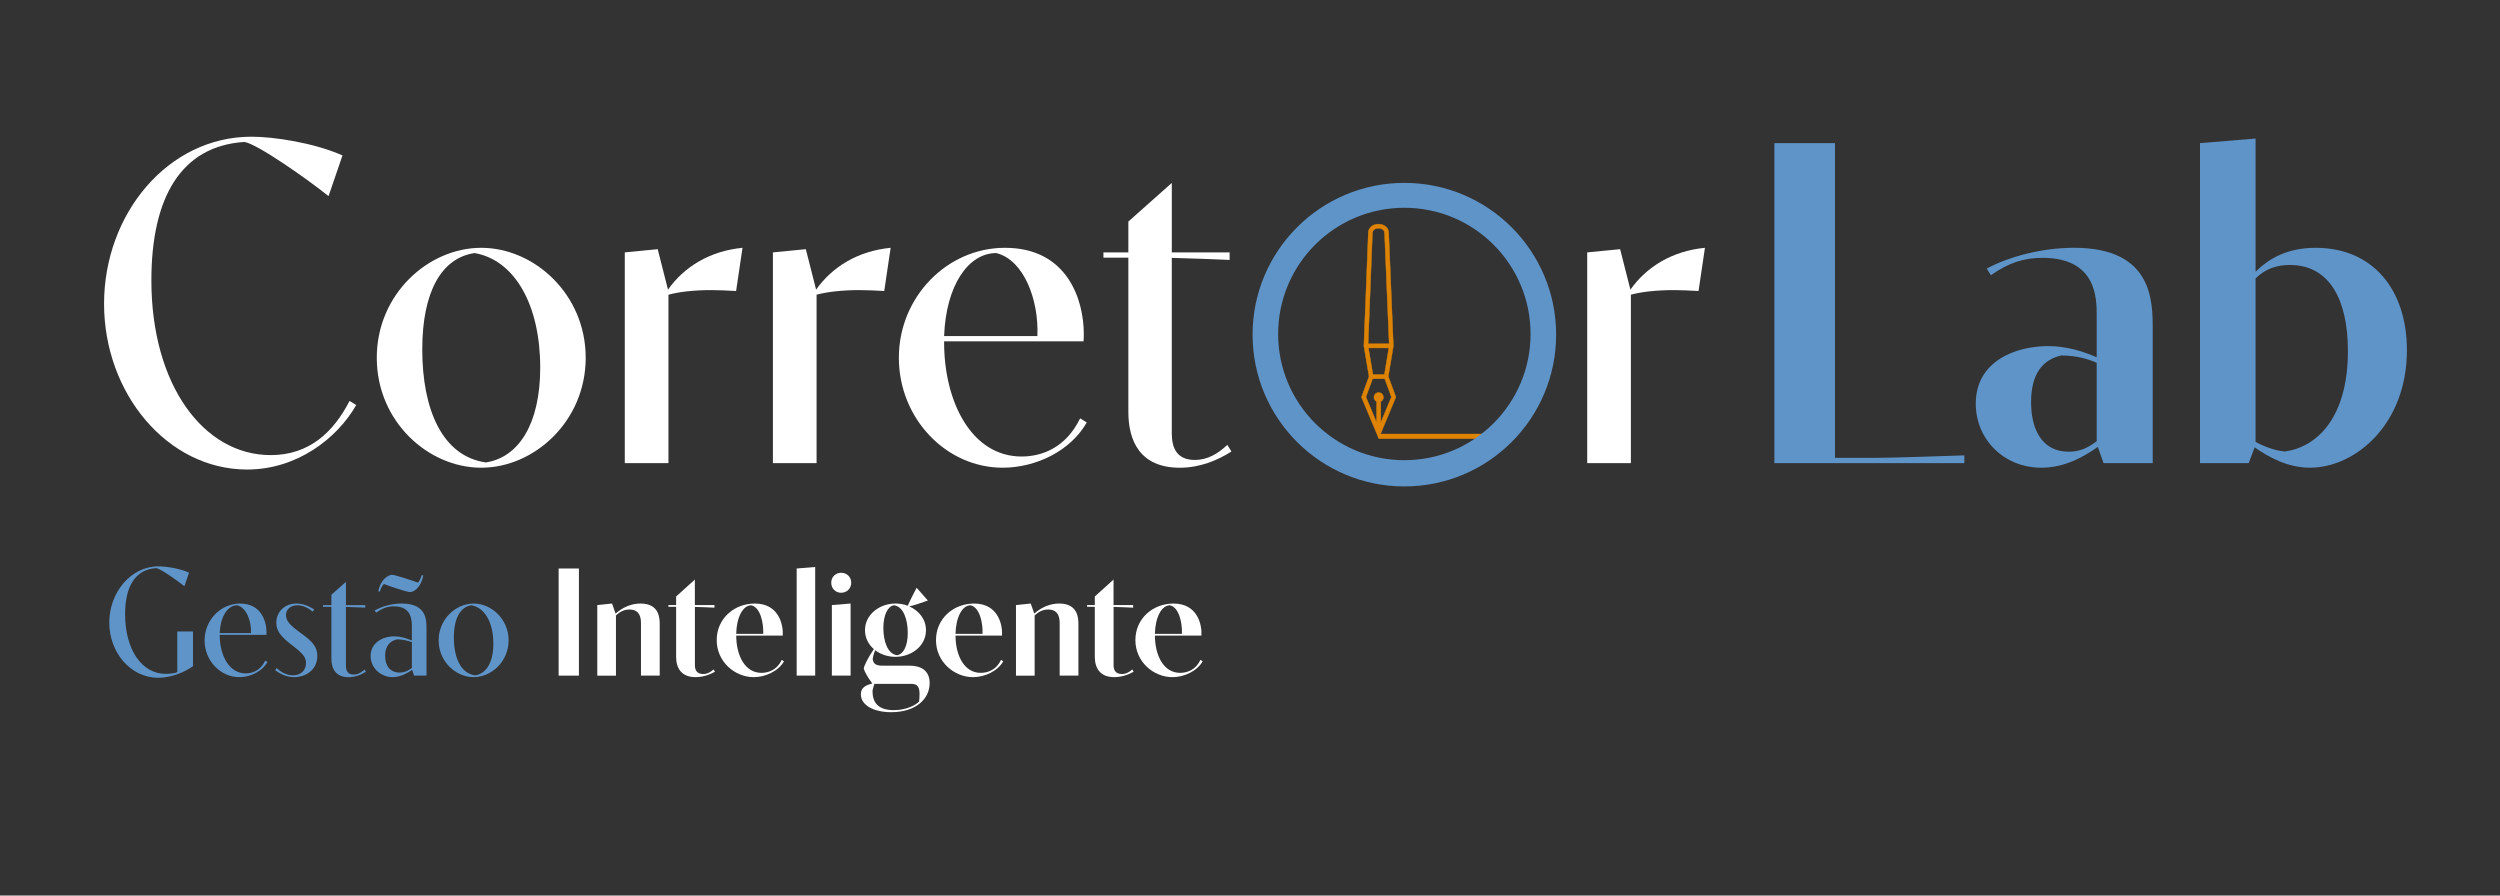 <?xml version="1.0" encoding="UTF-8"?>
<svg id="Camada_2" data-name="Camada 2" xmlns="http://www.w3.org/2000/svg" viewBox="0 0 1507.52 540">
  <rect x="0" y="0" width="1507.52" height="540" fill="#333333" stroke="none"/>
  <defs>
    <style>
      .cls-1, .cls-2, .cls-3 {
        stroke-width: 0px;
      }

      .cls-1, .cls-4 {
        fill: none;
      }

      .cls-5 {
        fill: #df8303;
        fill-rule: evenodd;
        stroke-width: .25px;
      }

      .cls-5, .cls-4 {
        stroke: #df8303;
        stroke-miterlimit: 10;
      }

      .cls-2 {
        fill: #fff;
      }

      .cls-4 {
        stroke-width: 3px;
      }

      .cls-3 {
        fill: #5f94c9;
      }
    </style>
  </defs>
  <g id="Camada_1-2" data-name="Camada 1">
    <rect class="cls-1" width="1507.52" height="540"/>
    <g>
      <path class="cls-5" d="M837.48,209.8h-12.32s2.72,16.06,2.72,16.06l6.93-.02,2.67-16.05ZM837.67,207.29l-2.78-66.89c-.06-1.24-.88-2.08-1.95-2.47-.52-.2-1.11-.29-1.71-.29-.59,0-1.18.1-1.69.29-1.07.4-1.89,1.24-1.94,2.49l-2.62,66.89h12.69ZM831.35,236.71c1.58,0,2.86,1.28,2.86,2.85,0,1.13-.64,2.11-1.6,2.57l.02,12.65,6.41-15.39-4.05-11.02h-7.3s-4.03,11.03-4.03,11.03l6.45,15.38v-12.66c-.96-.46-1.61-1.43-1.61-2.56,0-1.57,1.28-2.86,2.85-2.86ZM837.39,140.3l2.83,68.32-3.07,18.37,4.41,12.01.17.46-.19.44-9.01,21.64-1.15,2.77-1.15-2.77-9.06-21.6-.18-.45.17-.46,4.38-12.02-3.11-18.35,2.67-68.34c.09-2.42,1.61-3.99,3.57-4.73.82-.31,1.7-.46,2.58-.46.87,0,1.75.16,2.57.46,1.95.74,3.48,2.3,3.58,4.73Z"/>
      <line class="cls-4" x1="831.36" y1="263.1" x2="903.33" y2="263.1"/>
      <path class="cls-3" d="M846.84,110.28c-50.55,0-91.52,40.97-91.52,91.52s40.97,91.52,91.52,91.52,91.52-40.97,91.52-91.52-40.99-91.52-91.52-91.52ZM846.84,277.5c-42.04,0-76.11-34.07-76.11-76.1s34.07-76.11,76.11-76.11,76.1,34.07,76.1,76.11-34.07,76.1-76.1,76.1Z"/>
    </g>
    <g>
      <g>
        <path class="cls-3" d="M116.37,401.73c-4.89,3.51-12.87,6.97-20.9,6.97-16.89,0-29.58-15.36-29.58-33.31s12.83-33.87,29.62-33.87c4.61,0,12.69,1.2,18.5,3.78l-2.81,8.21c-4.25-3.41-14.35-10.57-16.98-10.93-12.78.78-18.78,11.26-18.78,27.77,0,21.09,9.83,35.99,24.55,35.99,2.58,0,5.91-.46,6.92-1.06v-24.5h9.46v20.95Z"/>
        <path class="cls-3" d="M161.3,399.19c-3.28,5.77-10.29,9.14-16.98,9.14-11.4,0-20.95-9.92-20.95-22.19s9.74-22.19,21.41-22.19c12.69,0,15.92,10.61,15.92,17.35,0,.55,0,1.06-.05,1.52h-28.15v.23c0,12,5.54,23.02,15.64,23.02,4.01,0,8.9-1.71,11.81-7.71l1.34.83ZM151.34,381.75c.32-7.34-2.77-15.41-8.31-16.75-5.68,0-10.15,6.6-10.52,16.75h18.83Z"/>
        <path class="cls-3" d="M188.57,368.83c-3.23-2.72-6.46-3.83-9.23-3.83-4.43,0-6.87,2.63-6.87,5.95s2.17,5.95,8.9,10.8c7.2,5.12,9.97,8.35,9.97,13.8,0,8.67-7.29,12.78-14.03,12.78-4.43,0-8.26-1.85-11.35-4.2l.83-1.29c2.26,2.08,5.68,4.38,9.83,4.38,4.57,0,7.89-2.77,7.89-7.34,0-3.46-1.61-5.68-8.67-11.03-7.06-5.35-9.23-8.86-9.23-13.38,0-6.83,5.44-11.54,12.09-11.54,3.97,0,7.94,1.71,10.75,3.55l-.88,1.34Z"/>
        <path class="cls-3" d="M220.27,366.39c-1.94-.09-7.94-.32-11.67-.41v35.44c0,3,1.06,5.35,4.66,5.35,2.49,0,4.61-1.2,6.55-3.04l.83,1.34c-2.91,1.85-6.41,3.28-10.43,3.28-8.07,0-10.38-5.49-10.38-11.26v-31.15h-5.03v-1.06h5.03v-6.23l8.77-7.8v14.03h11.67v1.52Z"/>
        <path class="cls-3" d="M248.55,403.94c-2.68,1.84-7.1,4.38-11.86,4.38-6.97,0-13.2-5.4-13.2-12.78,0-7.94,7.24-11.81,14.3-11.81,3.51,0,6.87.97,10.57,2.49v-7.98c0-4.11,0-12.6-10.75-12.6-4.2,0-7.29,1.34-10.84,3.78l-.83-1.29c3.55-2.03,9.32-4.2,16.29-4.2,14.95,0,14.95,9.97,14.95,14.76v28.7h-7.52l-1.11-3.46ZM228.11,356.56c1.11-5.72,4.48-9.27,8.03-9.97,2.31,0,13.52,3.88,15.92,4.75.55-.55,1.61-2.21,2.21-4.52l1.01.18c-1.15,5.63-4.11,9.41-7.71,10.06-2.54,0-13.52-3.97-16.06-4.89-.78.6-1.89,2.4-2.45,4.57l-.97-.18ZM248.37,387.24c-2.21-.83-5.72-1.71-8.86-1.71-3.97.78-7.29,3.74-7.29,9.83s3,10.2,8.72,10.2c3.14,0,5.45-1.29,7.43-2.77v-15.55Z"/>
        <path class="cls-3" d="M264.51,386.13c0-12.83,10.38-22.19,21.09-22.19s21.09,9.37,21.09,22.19-10.38,22.19-21.09,22.19-21.09-9.32-21.09-22.19ZM286.52,407.26c6.6-1.01,10.98-7.7,10.98-19.15,0-12.55-5.08-21.69-13.24-23.12-6.69.97-10.57,7.84-10.57,19.42,0,12.27,4.11,21.59,12.83,22.84Z"/>
        <path class="cls-2" d="M336.86,342.81h12.23v64.6h-12.23v-64.6Z"/>
        <path class="cls-2" d="M360.16,364.86l8.91-.92,2.12,6.05c4.52-3.92,9.55-6.05,15.09-6.05,11.53,0,11.53,9.23,11.53,12.69v30.78h-11.3v-31.37c0-2.4-.05-8.49-6.92-8.49-3,0-5.58,1.11-8.17,3.6v36.27h-11.26v-42.54Z"/>
        <path class="cls-2" d="M430.84,366.43c-1.43-.09-7.94-.37-11.81-.46v35.25c0,2.86,1.25,5.21,4.98,5.21,2.45,0,4.43-1.11,6.32-2.77l.78,1.43c-3.65,2.03-7.66,3.23-11.63,3.23-8.9,0-11.77-5.72-11.77-12.37v-30.04h-4.66v-1.06h4.66v-5.17l11.3-10.2v15.36h11.81v1.57Z"/>
        <path class="cls-2" d="M472.74,398.82c-3.46,5.91-11.12,9.51-18.23,9.51-11.35,0-22.33-9.23-22.33-22.33s10.61-22.06,22.98-22.06c14.72,0,17.26,13.15,16.84,19.33h-28.05c.05,11.95,5.17,22.47,15.23,22.47,4.48,0,9.55-2.03,12.23-7.84l1.34.92ZM460.23,382.21c.28-6.37-1.62-15.96-7.2-17.21-5.03,0-8.86,7.11-9.09,17.21h16.29Z"/>
        <path class="cls-2" d="M480.4,342.81l11.17-.92v65.52h-11.17v-64.6Z"/>
        <path class="cls-2" d="M507.25,345.39c3.41,0,6.04,2.54,6.04,6s-2.63,6.05-6.04,6.05-6-2.54-6-6.05,2.58-6,6-6ZM501.62,364.86l11.3-.92v43.46h-11.3v-42.54Z"/>
        <path class="cls-2" d="M548.59,401.41c6.41,0,12,2.68,12,10.47,0,9.69-8.44,17.58-23.16,17.58-10.61,0-18.32-4.2-18.32-10.8,0-3.55,2.21-5.35,6.92-6.51-2.63-3.46-4.71-7.11-5.17-8.95,0-1.34,2.58-6.74,6.09-11.77-3.23-2.81-5.35-6.74-5.35-11.4,0-9.6,8.91-16.1,18.41-16.1,2.54,0,5.08.46,7.38,1.34,1.2-2.86,3.83-7.94,5.35-10.84l6.78,7.7c-2.31.92-8.86,3.04-11.21,3.55,5.81,2.54,10.06,7.7,10.06,14.35,0,9.6-8.86,16.06-18.41,16.06-4.48,0-8.86-1.43-12.18-3.97-.74,1.48-1.34,3.83-1.52,5.26.23,2.77,1.94,4.02,5.63,4.02h16.7ZM527.27,412.39c-.37,1.01-.88,2.72-1.15,4.15,0,6.74,3,11.67,12.87,11.67,7.61,0,12.92-2.95,15.23-5.12.14-.88.28-3.69.28-4.75,0-5.91-3.05-5.95-5.63-5.95h-21.59ZM540.93,395.08c3.74-.55,6.46-5.31,6.46-13.47,0-7.61-2.45-15.92-8.35-16.61-3.65.55-6.37,5.68-6.37,13.75,0,7.61,2.45,15.64,8.26,16.33Z"/>
        <path class="cls-2" d="M604.97,398.82c-3.46,5.91-11.12,9.51-18.23,9.51-11.35,0-22.33-9.23-22.33-22.33s10.61-22.06,22.98-22.06c14.72,0,17.26,13.15,16.84,19.33h-28.05c.05,11.95,5.17,22.47,15.23,22.47,4.48,0,9.55-2.03,12.23-7.84l1.34.92ZM592.47,382.21c.28-6.37-1.62-15.96-7.2-17.21-5.03,0-8.86,7.11-9.09,17.21h16.29Z"/>
        <path class="cls-2" d="M612.63,364.86l8.91-.92,2.12,6.05c4.52-3.92,9.55-6.05,15.09-6.05,11.54,0,11.54,9.23,11.54,12.69v30.78h-11.3v-31.37c0-2.4-.05-8.49-6.92-8.49-3,0-5.58,1.11-8.17,3.6v36.27h-11.26v-42.54Z"/>
        <path class="cls-2" d="M683.31,366.43c-1.43-.09-7.94-.37-11.81-.46v35.25c0,2.86,1.25,5.21,4.98,5.21,2.45,0,4.43-1.11,6.32-2.77l.78,1.43c-3.65,2.03-7.66,3.23-11.63,3.23-8.9,0-11.77-5.72-11.77-12.37v-30.04h-4.66v-1.06h4.66v-5.17l11.3-10.2v15.36h11.81v1.57Z"/>
        <path class="cls-2" d="M725.21,398.82c-3.46,5.91-11.12,9.51-18.23,9.51-11.35,0-22.33-9.23-22.33-22.33s10.61-22.06,22.98-22.06c14.72,0,17.26,13.15,16.84,19.33h-28.05c.05,11.95,5.17,22.47,15.23,22.47,4.48,0,9.55-2.03,12.23-7.84l1.34.92ZM712.7,382.21c.28-6.37-1.62-15.96-7.2-17.21-5.03,0-8.86,7.11-9.09,17.21h16.29Z"/>
      </g>
      <path class="cls-2" d="M214.79,244.26c-11.58,20.26-35.84,38.87-65.75,38.87-48.11,0-86.29-45.9-86.29-99.94s38.32-100.76,88.91-100.76c13.23,0,37.49,3.58,54.86,11.3l-8.41,24.53c-12.68-10.2-42.87-31.43-50.73-32.67-38.18,2.48-56.1,33.36-56.1,83.53,0,62.72,31.29,105.31,71.95,105.31,23.29,0,37.91-13.92,47.55-32.67l4,2.48Z"/>
      <path class="cls-2" d="M227.2,215.73c0-38.32,31.01-66.3,62.99-66.3s62.99,27.98,62.99,66.3-31.01,66.3-62.99,66.3-62.99-27.85-62.99-66.3ZM292.95,278.86c19.71-3.03,32.81-23.02,32.81-57.2,0-37.49-15.16-64.79-39.56-69.06-19.99,2.89-31.57,23.43-31.57,58.03,0,36.67,12.27,64.51,38.32,68.23Z"/>
      <path class="cls-2" d="M376.75,152.19l19.85-1.93,6.2,24.4c9.51-13.51,24.95-23.3,44.94-25.23l-3.86,26.05c-5.24-.28-10.2-.55-14.75-.55-10.48,0-19.16.96-26.05,2.76v101.59h-26.33v-127.09Z"/>
      <path class="cls-2" d="M466.07,152.19l19.85-1.93,6.2,24.4c9.51-13.51,24.95-23.3,44.94-25.23l-3.86,26.05c-5.24-.28-10.2-.55-14.75-.55-10.48,0-19.16.96-26.05,2.76v101.59h-26.33v-127.09Z"/>
      <path class="cls-2" d="M655.33,254.74c-9.79,17.23-30.74,27.29-50.73,27.29-34.05,0-62.58-29.64-62.58-66.3s29.08-66.3,63.96-66.3c37.91,0,47.55,31.7,47.55,51.83,0,1.65,0,3.17-.14,4.55h-84.08v.69c0,35.84,16.54,68.78,46.73,68.78,11.99,0,26.6-5.1,35.29-23.02l4,2.48ZM625.55,202.64c.97-21.92-8.27-46.04-24.81-50.04-16.95,0-30.33,19.71-31.43,50.04h56.24Z"/>
      <path class="cls-2" d="M741.47,156.74c-5.79-.28-23.71-.97-34.87-1.24v105.86c0,8.96,3.17,15.99,13.92,15.99,7.44,0,13.78-3.58,19.57-9.1l2.48,4c-8.68,5.51-19.16,9.79-31.15,9.79-24.12,0-31.01-16.4-31.01-33.63v-93.04h-15.03v-3.17h15.03v-18.61l26.19-23.29v41.9h34.87v4.55Z"/>
      <path class="cls-2" d="M957.1,152.19l19.85-1.93,6.2,24.4c9.51-13.51,24.95-23.3,44.94-25.23l-3.86,26.05c-5.24-.28-10.2-.55-14.75-.55-10.48,0-19.16.96-26.05,2.76v101.59h-26.33v-127.09Z"/>
      <path class="cls-3" d="M1069.97,86.3h36.53v189.81h22.88c11.3,0,51.55-1.38,55.14-1.52v4.69h-114.55V86.3Z"/>
      <path class="cls-3" d="M1265.02,269.49c-8.82,6.2-20.26,12.54-34.05,12.54-22.74,0-39.56-17.23-39.56-38.6,0-26.19,24.81-34.74,43.56-34.74,11.58,0,21.78,3.45,29.36,6.75v-25.22c0-10.2,0-34.74-32.67-34.74-11.03,0-20.12,2.76-31.15,10.47l-2.48-4c12.68-6.89,32.81-12.54,52.65-12.54,47.42,0,47.42,32.12,47.42,49.07v80.77h-29.64l-3.45-9.79ZM1264.33,218.76c-5.1-2.21-12.13-4.41-21.37-4.41-11.44,2.62-18.2,11.3-18.2,28.12,0,17.92,7.58,29.91,22.61,29.91,6.89,0,11.72-2.34,16.95-6.34v-47.28Z"/>
      <path class="cls-3" d="M1326.64,86.3l33.49-2.76v80.36c8.27-8.27,19.44-14.47,36.25-14.47,34.46,0,55,25.23,55,61.75,0,45.07-31.43,70.85-58.45,70.85-13.09,0-24.53-6.07-33.36-12.27l-3.59,9.51h-29.36V86.3ZM1360.13,266.46c5.24,2.89,11.72,5.24,17.64,5.79,19.3-2.62,38.04-20.26,38.04-60.65,0-30.74-11.03-51.83-35.01-51.83-7.72,0-14.75,2.21-20.68,8.13v98.56Z"/>
    </g>
  </g>
</svg>